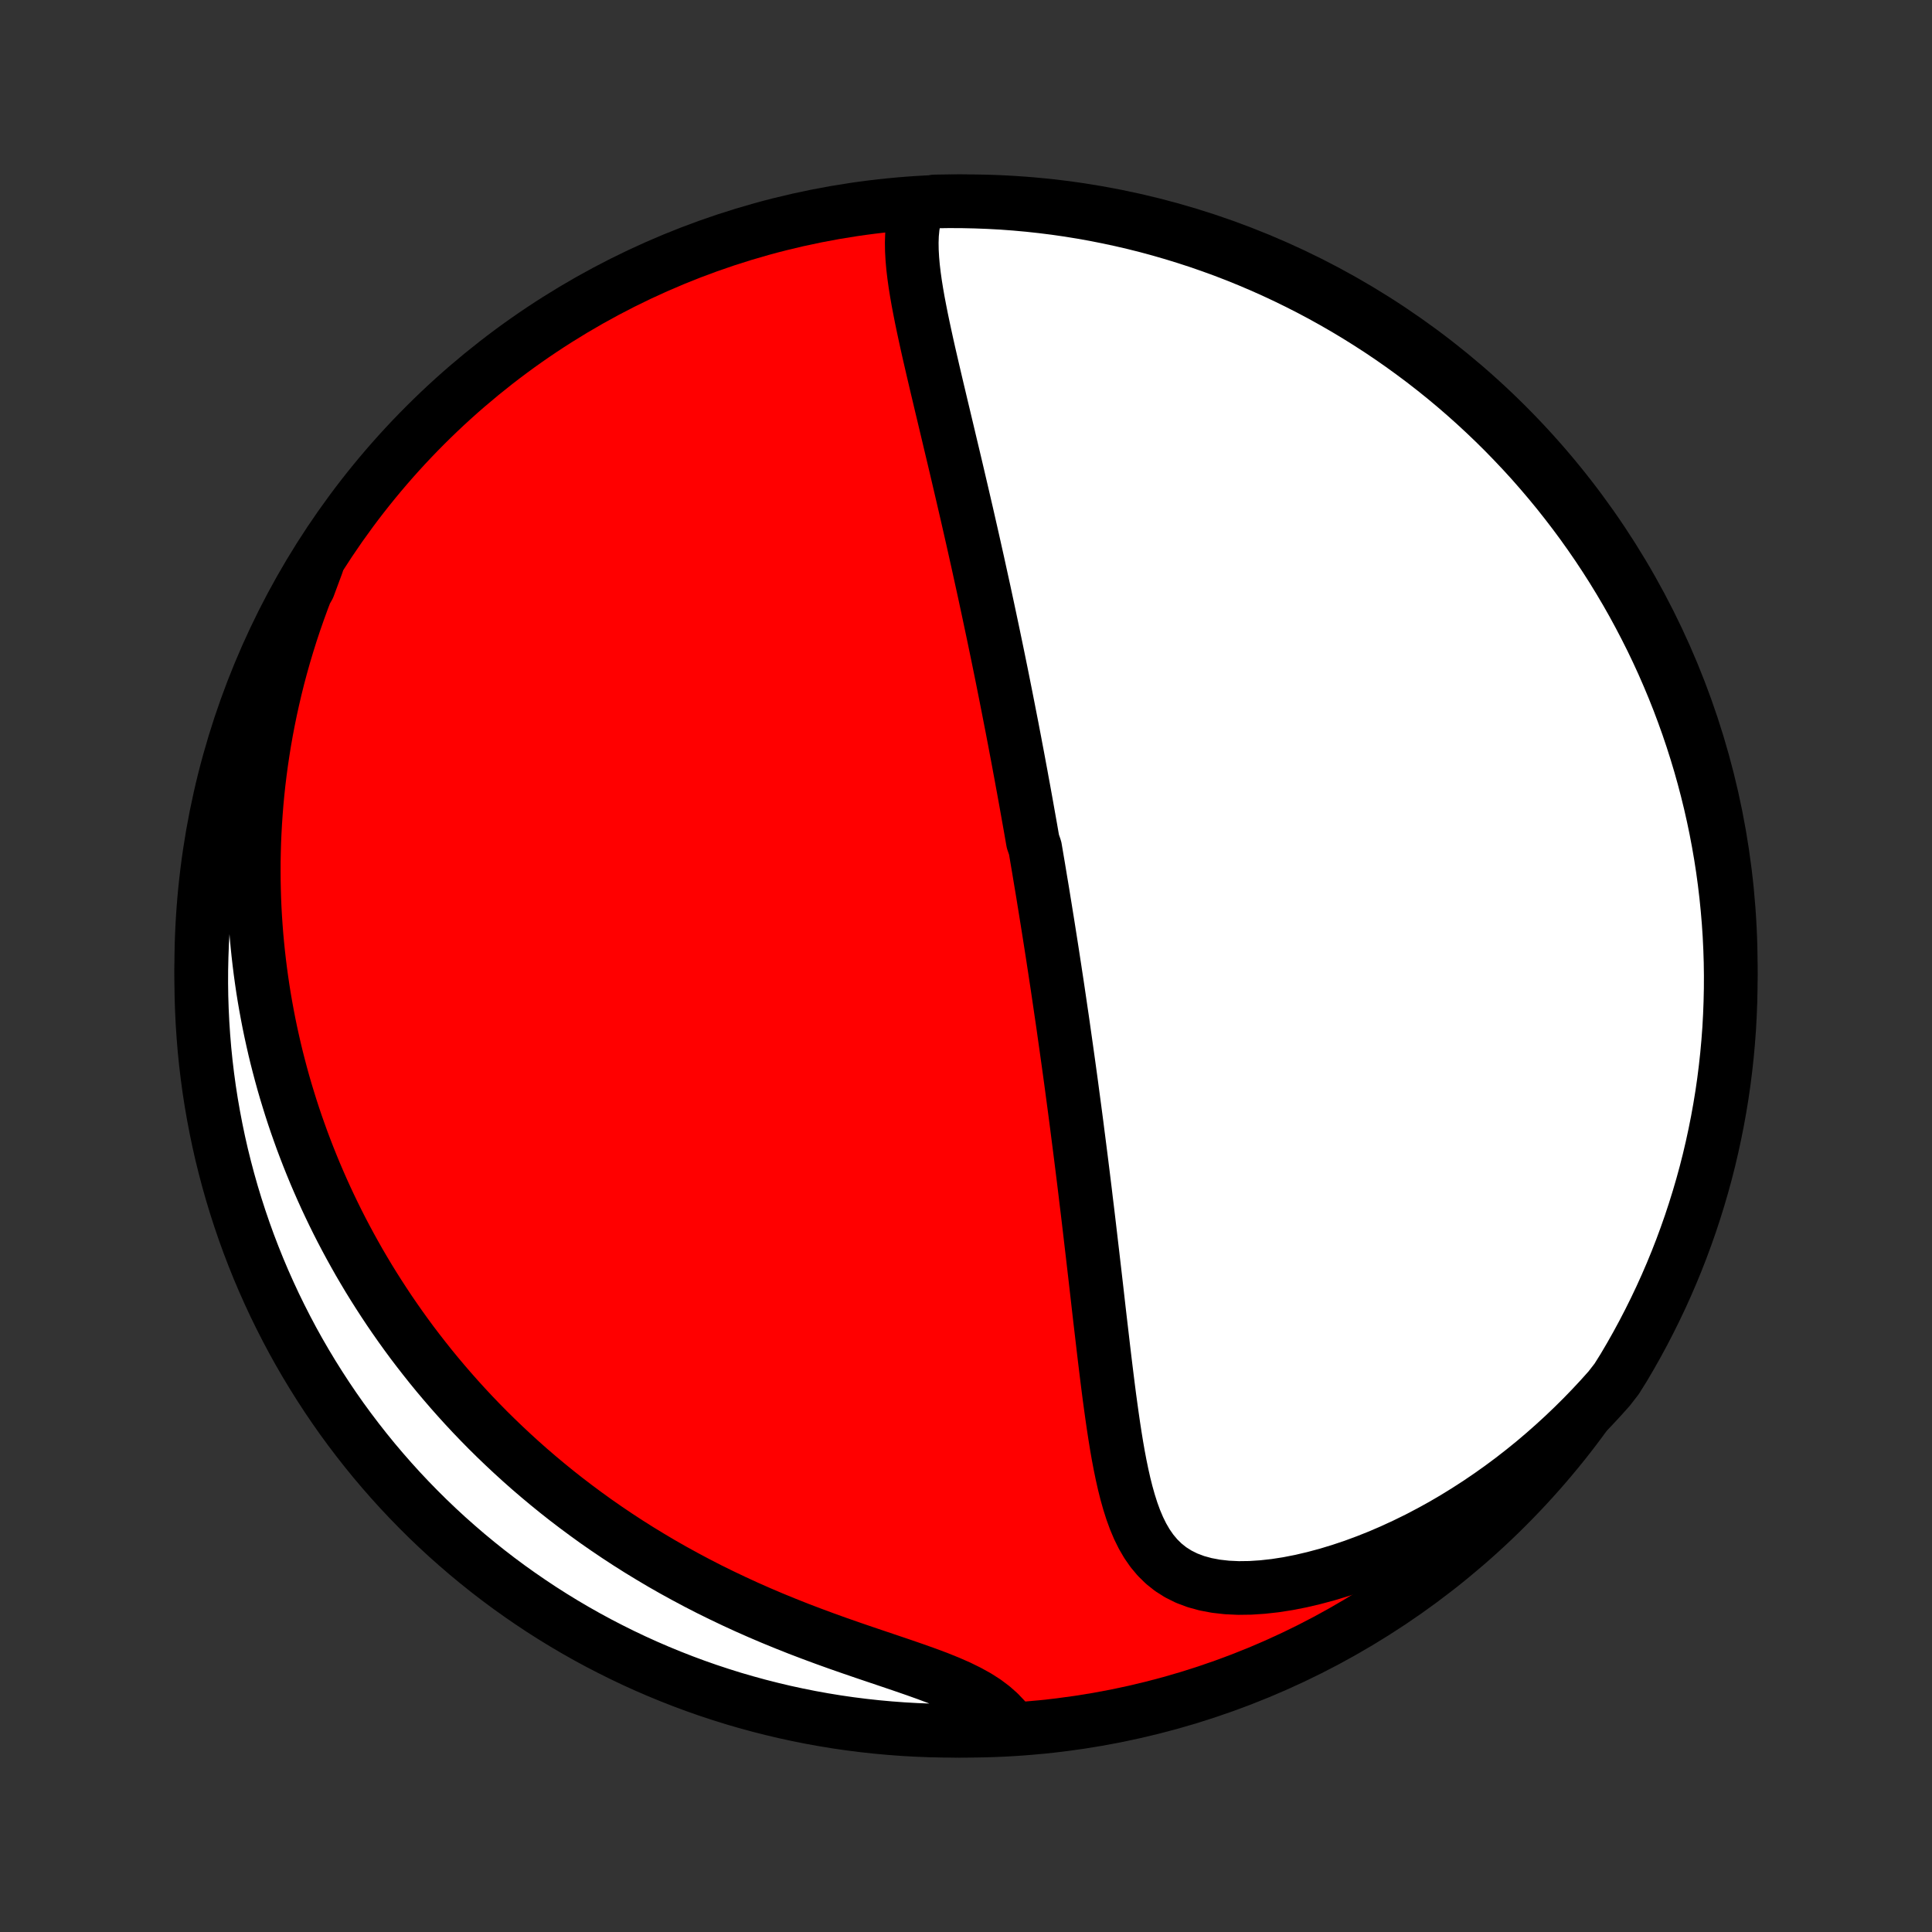 <?xml version="1.0" encoding="utf-8" standalone="no"?>
<!DOCTYPE svg PUBLIC "-//W3C//DTD SVG 1.1//EN"
  "http://www.w3.org/Graphics/SVG/1.1/DTD/svg11.dtd">
<!-- Created with matplotlib (http://matplotlib.org/) -->
<svg height="72pt" version="1.1" viewBox="0 0 72 72" width="72pt" xmlns="http://www.w3.org/2000/svg" xmlns:xlink="http://www.w3.org/1999/xlink">
 <rect x="0" y="0" width="72" height="72" fill="#333333" stroke="none"/>
 <defs>
  <style type="text/css">
*{stroke-linecap:butt;stroke-linejoin:round;}
  </style>
 </defs>
 <g id="figure_1">
  <g id="patch_1">
   <path d="
M0 72
L72 72
L72 0
L0 0
z
" style="fill:none;"/>
  </g>
  <g id="axes_1">
   <g id="PatchCollection_1">
    <defs>
     <path d="
M36 -7.5
C43.558 -7.5 50.808 -10.503 56.153 -15.848
C61.497 -21.192 64.5 -28.442 64.5 -36
C64.5 -43.558 61.497 -50.808 56.153 -56.153
C50.808 -61.497 43.558 -64.5 36 -64.5
C28.442 -64.5 21.192 -61.497 15.848 -56.153
C10.503 -50.808 7.5 -43.558 7.5 -36
C7.5 -28.442 10.503 -21.192 15.848 -15.848
C21.192 -10.503 28.442 -7.5 36 -7.5
z
" id="C0_0_a811fe30f3"/>
     <path d="
M34.231 -64.367
L34.134 -64.101
L34.063 -63.827
L34.016 -63.544
L33.988 -63.255
L33.978 -62.96
L33.983 -62.659
L34 -62.355
L34.027 -62.046
L34.064 -61.734
L34.108 -61.419
L34.159 -61.101
L34.215 -60.781
L34.276 -60.46
L34.34 -60.137
L34.407 -59.814
L34.477 -59.489
L34.548 -59.164
L34.621 -58.839
L34.696 -58.514
L34.771 -58.189
L34.847 -57.865
L34.923 -57.541
L35 -57.218
L35.076 -56.896
L35.153 -56.575
L35.229 -56.255
L35.305 -55.937
L35.38 -55.62
L35.455 -55.304
L35.53 -54.99
L35.604 -54.678
L35.677 -54.368
L35.749 -54.059
L35.821 -53.752
L35.892 -53.447
L35.962 -53.144
L36.032 -52.843
L36.1 -52.544
L36.168 -52.246
L36.235 -51.951
L36.301 -51.658
L36.366 -51.366
L36.431 -51.077
L36.494 -50.789
L36.557 -50.503
L36.619 -50.22
L36.681 -49.938
L36.741 -49.657
L36.801 -49.379
L36.86 -49.102
L36.918 -48.828
L36.976 -48.554
L37.033 -48.283
L37.089 -48.013
L37.145 -47.744
L37.2 -47.477
L37.254 -47.212
L37.308 -46.948
L37.361 -46.685
L37.413 -46.424
L37.465 -46.164
L37.516 -45.905
L37.567 -45.647
L37.617 -45.39
L37.667 -45.134
L37.717 -44.88
L37.765 -44.626
L37.814 -44.373
L37.861 -44.121
L37.909 -43.869
L37.956 -43.619
L38.002 -43.369
L38.049 -43.119
L38.094 -42.87
L38.14 -42.622
L38.185 -42.374
L38.23 -42.126
L38.274 -41.879
L38.318 -41.632
L38.362 -41.385
L38.406 -41.138
L38.449 -40.891
L38.492 -40.644
L38.577 -40.398
L38.619 -40.151
L38.661 -39.903
L38.703 -39.656
L38.744 -39.408
L38.785 -39.16
L38.827 -38.912
L38.868 -38.663
L38.908 -38.413
L38.949 -38.163
L38.989 -37.912
L39.03 -37.66
L39.07 -37.408
L39.11 -37.155
L39.15 -36.901
L39.19 -36.646
L39.23 -36.389
L39.269 -36.132
L39.309 -35.874
L39.348 -35.614
L39.388 -35.353
L39.427 -35.091
L39.466 -34.827
L39.505 -34.562
L39.544 -34.295
L39.584 -34.026
L39.623 -33.756
L39.661 -33.484
L39.7 -33.211
L39.739 -32.935
L39.778 -32.657
L39.817 -32.378
L39.856 -32.096
L39.895 -31.813
L39.934 -31.527
L39.972 -31.239
L40.011 -30.948
L40.05 -30.656
L40.089 -30.36
L40.128 -30.063
L40.166 -29.763
L40.205 -29.46
L40.244 -29.155
L40.283 -28.848
L40.322 -28.537
L40.361 -28.224
L40.4 -27.908
L40.439 -27.59
L40.477 -27.268
L40.517 -26.944
L40.556 -26.617
L40.595 -26.288
L40.634 -25.955
L40.673 -25.62
L40.713 -25.282
L40.752 -24.942
L40.792 -24.599
L40.832 -24.253
L40.872 -23.905
L40.912 -23.554
L40.952 -23.201
L40.993 -22.846
L41.035 -22.489
L41.077 -22.13
L41.119 -21.769
L41.162 -21.407
L41.206 -21.043
L41.251 -20.678
L41.297 -20.312
L41.344 -19.946
L41.394 -19.579
L41.445 -19.213
L41.498 -18.847
L41.554 -18.483
L41.613 -18.12
L41.676 -17.759
L41.744 -17.401
L41.817 -17.047
L41.896 -16.697
L41.983 -16.352
L42.078 -16.015
L42.183 -15.685
L42.3 -15.364
L42.431 -15.054
L42.578 -14.756
L42.743 -14.472
L42.928 -14.205
L43.136 -13.957
L43.368 -13.729
L43.626 -13.523
L43.912 -13.342
L44.224 -13.187
L44.564 -13.059
L44.928 -12.959
L45.316 -12.886
L45.726 -12.84
L46.154 -12.82
L46.598 -12.826
L47.055 -12.856
L47.523 -12.908
L47.999 -12.982
L48.482 -13.077
L48.968 -13.191
L49.457 -13.322
L49.947 -13.471
L50.437 -13.635
L50.924 -13.815
L51.409 -14.008
L51.89 -14.216
L52.366 -14.436
L52.837 -14.667
L53.302 -14.911
L53.761 -15.164
L54.212 -15.428
L54.656 -15.702
L55.093 -15.984
L55.521 -16.275
L55.94 -16.573
L56.352 -16.879
L56.754 -17.192
L57.148 -17.511
L57.532 -17.837
L57.907 -18.168
L58.274 -18.504
L58.631 -18.845
L58.979 -19.19
L59.318 -19.54
L59.647 -19.893
L59.968 -20.251
L60.247 -20.611
L60.505 -21.023
L60.755 -21.448
L60.998 -21.878
L61.233 -22.312
L61.46 -22.75
L61.68 -23.193
L61.892 -23.639
L62.096 -24.089
L62.292 -24.543
L62.48 -25
L62.66 -25.461
L62.831 -25.924
L62.995 -26.391
L63.15 -26.861
L63.297 -27.333
L63.436 -27.808
L63.567 -28.286
L63.689 -28.766
L63.802 -29.248
L63.907 -29.733
L64.004 -30.219
L64.092 -30.707
L64.172 -31.196
L64.243 -31.687
L64.305 -32.18
L64.359 -32.673
L64.404 -33.168
L64.441 -33.663
L64.468 -34.159
L64.487 -34.656
L64.498 -35.153
L64.5 -35.65
L64.493 -36.147
L64.477 -36.645
L64.453 -37.142
L64.42 -37.639
L64.378 -38.135
L64.328 -38.631
L64.269 -39.126
L64.202 -39.62
L64.126 -40.112
L64.041 -40.604
L63.948 -41.094
L63.846 -41.583
L63.736 -42.07
L63.617 -42.555
L63.49 -43.038
L63.355 -43.519
L63.211 -43.997
L63.059 -44.474
L62.899 -44.947
L62.73 -45.418
L62.554 -45.886
L62.369 -46.351
L62.176 -46.813
L61.976 -47.271
L61.767 -47.727
L61.551 -48.178
L61.326 -48.626
L61.094 -49.07
L60.855 -49.51
L60.608 -49.946
L60.353 -50.377
L60.091 -50.805
L59.822 -51.227
L59.545 -51.646
L59.261 -52.059
L58.97 -52.468
L58.672 -52.871
L58.367 -53.269
L58.056 -53.662
L57.737 -54.05
L57.412 -54.432
L57.081 -54.809
L56.743 -55.179
L56.398 -55.544
L56.048 -55.904
L55.691 -56.257
L55.329 -56.603
L54.96 -56.944
L54.586 -57.278
L54.206 -57.606
L53.821 -57.927
L53.43 -58.241
L53.034 -58.549
L52.632 -58.849
L52.226 -59.143
L51.815 -59.43
L51.398 -59.71
L50.977 -59.982
L50.552 -60.247
L50.122 -60.505
L49.688 -60.755
L49.25 -60.998
L48.807 -61.233
L48.361 -61.46
L47.911 -61.68
L47.457 -61.892
L47 -62.096
L46.539 -62.292
L46.076 -62.48
L45.609 -62.66
L45.139 -62.831
L44.667 -62.995
L44.191 -63.15
L43.714 -63.297
L43.234 -63.436
L42.752 -63.567
L42.267 -63.689
L41.781 -63.802
L41.293 -63.907
L40.804 -64.004
L40.313 -64.092
L39.82 -64.172
L39.327 -64.243
L38.832 -64.305
L38.337 -64.359
L37.841 -64.404
L37.344 -64.441
L36.847 -64.468
L36.35 -64.487
L35.853 -64.498
L35.355 -64.5
L34.858 -64.493
z
" id="C0_1_47e5557451"/>
     <path d="
M11.811 -50.97
L11.627 -50.535
L11.453 -50.103
L11.288 -49.673
L11.132 -49.246
L10.984 -48.822
L10.844 -48.4
L10.713 -47.982
L10.589 -47.566
L10.473 -47.154
L10.364 -46.745
L10.263 -46.339
L10.169 -45.936
L10.081 -45.536
L10 -45.139
L9.925 -44.746
L9.856 -44.355
L9.794 -43.968
L9.737 -43.583
L9.686 -43.202
L9.64 -42.824
L9.6 -42.448
L9.565 -42.076
L9.536 -41.706
L9.511 -41.34
L9.491 -40.975
L9.475 -40.614
L9.465 -40.256
L9.458 -39.9
L9.457 -39.546
L9.459 -39.195
L9.466 -38.846
L9.476 -38.5
L9.491 -38.156
L9.51 -37.814
L9.533 -37.475
L9.559 -37.137
L9.59 -36.802
L9.624 -36.468
L9.662 -36.136
L9.703 -35.807
L9.748 -35.479
L9.796 -35.152
L9.848 -34.828
L9.904 -34.504
L9.963 -34.183
L10.025 -33.863
L10.091 -33.544
L10.161 -33.226
L10.233 -32.91
L10.309 -32.595
L10.389 -32.282
L10.472 -31.969
L10.558 -31.657
L10.648 -31.346
L10.742 -31.037
L10.838 -30.728
L10.938 -30.42
L11.042 -30.112
L11.15 -29.806
L11.26 -29.5
L11.375 -29.195
L11.493 -28.89
L11.615 -28.586
L11.74 -28.282
L11.87 -27.979
L12.003 -27.676
L12.14 -27.373
L12.281 -27.072
L12.426 -26.77
L12.575 -26.468
L12.728 -26.167
L12.886 -25.866
L13.048 -25.565
L13.214 -25.265
L13.384 -24.964
L13.56 -24.664
L13.739 -24.364
L13.924 -24.064
L14.114 -23.764
L14.308 -23.465
L14.507 -23.165
L14.712 -22.866
L14.922 -22.566
L15.137 -22.267
L15.357 -21.968
L15.584 -21.67
L15.816 -21.372
L16.053 -21.074
L16.297 -20.776
L16.547 -20.479
L16.803 -20.182
L17.065 -19.886
L17.334 -19.59
L17.609 -19.295
L17.891 -19.001
L18.18 -18.707
L18.476 -18.415
L18.779 -18.124
L19.089 -17.834
L19.406 -17.545
L19.731 -17.257
L20.063 -16.972
L20.403 -16.688
L20.75 -16.406
L21.105 -16.126
L21.468 -15.849
L21.839 -15.574
L22.217 -15.301
L22.604 -15.032
L22.998 -14.766
L23.4 -14.503
L23.81 -14.244
L24.228 -13.989
L24.653 -13.737
L25.086 -13.49
L25.526 -13.248
L25.973 -13.01
L26.426 -12.777
L26.887 -12.55
L27.353 -12.328
L27.825 -12.111
L28.302 -11.9
L28.783 -11.695
L29.269 -11.496
L29.757 -11.302
L30.248 -11.115
L30.739 -10.933
L31.231 -10.756
L31.721 -10.585
L32.208 -10.418
L32.69 -10.255
L33.165 -10.095
L33.631 -9.937
L34.086 -9.78
L34.526 -9.623
L34.95 -9.465
L35.354 -9.302
L35.735 -9.135
L36.091 -8.96
L36.42 -8.778
L36.72 -8.586
L36.989 -8.384
L37.229 -8.172
L37.44 -7.95
L37.136 -7.718
L36.638 -7.523
L36.141 -7.507
L35.644 -7.5
L35.146 -7.502
L34.649 -7.513
L34.153 -7.532
L33.657 -7.56
L33.161 -7.597
L32.667 -7.642
L32.173 -7.696
L31.681 -7.758
L31.19 -7.829
L30.7 -7.909
L30.212 -7.997
L29.726 -8.094
L29.242 -8.199
L28.76 -8.313
L28.28 -8.435
L27.802 -8.566
L27.327 -8.704
L26.855 -8.852
L26.385 -9.007
L25.918 -9.171
L25.454 -9.343
L24.994 -9.523
L24.537 -9.711
L24.083 -9.907
L23.633 -10.111
L23.187 -10.323
L22.745 -10.543
L22.306 -10.77
L21.872 -11.005
L21.442 -11.248
L21.017 -11.498
L20.596 -11.756
L20.18 -12.021
L19.769 -12.294
L19.362 -12.574
L18.961 -12.86
L18.565 -13.154
L18.174 -13.455
L17.789 -13.763
L17.409 -14.077
L17.035 -14.399
L16.666 -14.726
L16.304 -15.06
L15.947 -15.401
L15.597 -15.748
L15.253 -16.101
L14.915 -16.46
L14.584 -16.825
L14.259 -17.196
L13.94 -17.573
L13.629 -17.955
L13.324 -18.343
L13.026 -18.736
L12.735 -19.134
L12.451 -19.538
L12.175 -19.946
L11.906 -20.36
L11.644 -20.778
L11.389 -21.201
L11.142 -21.628
L10.902 -22.06
L10.671 -22.496
L10.447 -22.936
L10.23 -23.38
L10.022 -23.828
L9.821 -24.279
L9.628 -24.735
L9.444 -25.193
L9.267 -25.655
L9.099 -26.12
L8.939 -26.588
L8.787 -27.059
L8.643 -27.533
L8.508 -28.009
L8.381 -28.488
L8.262 -28.968
L8.152 -29.452
L8.051 -29.937
L7.958 -30.424
L7.873 -30.912
L7.797 -31.402
L7.73 -31.894
L7.671 -32.387
L7.621 -32.881
L7.58 -33.376
L7.547 -33.871
L7.523 -34.368
L7.507 -34.864
L7.5 -35.362
L7.502 -35.859
L7.513 -36.356
L7.532 -36.854
L7.56 -37.351
L7.597 -37.847
L7.642 -38.343
L7.696 -38.839
L7.758 -39.333
L7.829 -39.827
L7.909 -40.319
L7.997 -40.81
L8.094 -41.3
L8.199 -41.788
L8.313 -42.274
L8.435 -42.758
L8.566 -43.24
L8.704 -43.72
L8.852 -44.198
L9.007 -44.673
L9.171 -45.145
L9.343 -45.615
L9.523 -46.082
L9.711 -46.545
L9.907 -47.006
L10.111 -47.463
L10.323 -47.917
L10.543 -48.367
L10.77 -48.813
L11.005 -49.255
L11.248 -49.694
L11.498 -50.128
z
" id="C0_2_abedf91e0f"/>
    </defs>
    <g clip-path="url(#p1bffca34e9)">
     <use style="fill:#ff0000;stroke:#000000;stroke-width:2.0;" x="0.0" xlink:href="#C0_0_a811fe30f3" y="72.0"/>
    </g>
    <g clip-path="url(#p1bffca34e9)">
     <use style="fill:#ffffff;stroke:#000000;stroke-width:2.0;" x="0.0" xlink:href="#C0_1_47e5557451" y="72.0"/>
    </g>
    <g clip-path="url(#p1bffca34e9)">
     <use style="fill:#ffffff;stroke:#000000;stroke-width:2.0;" x="0.0" xlink:href="#C0_2_abedf91e0f" y="72.0"/>
    </g>
   </g>
  </g>
 </g>
 <defs>
  <clipPath id="p1bffca34e9">
   <rect height="72.0" width="72.0" x="0.0" y="0.0"/>
  </clipPath>
 </defs>
</svg>
